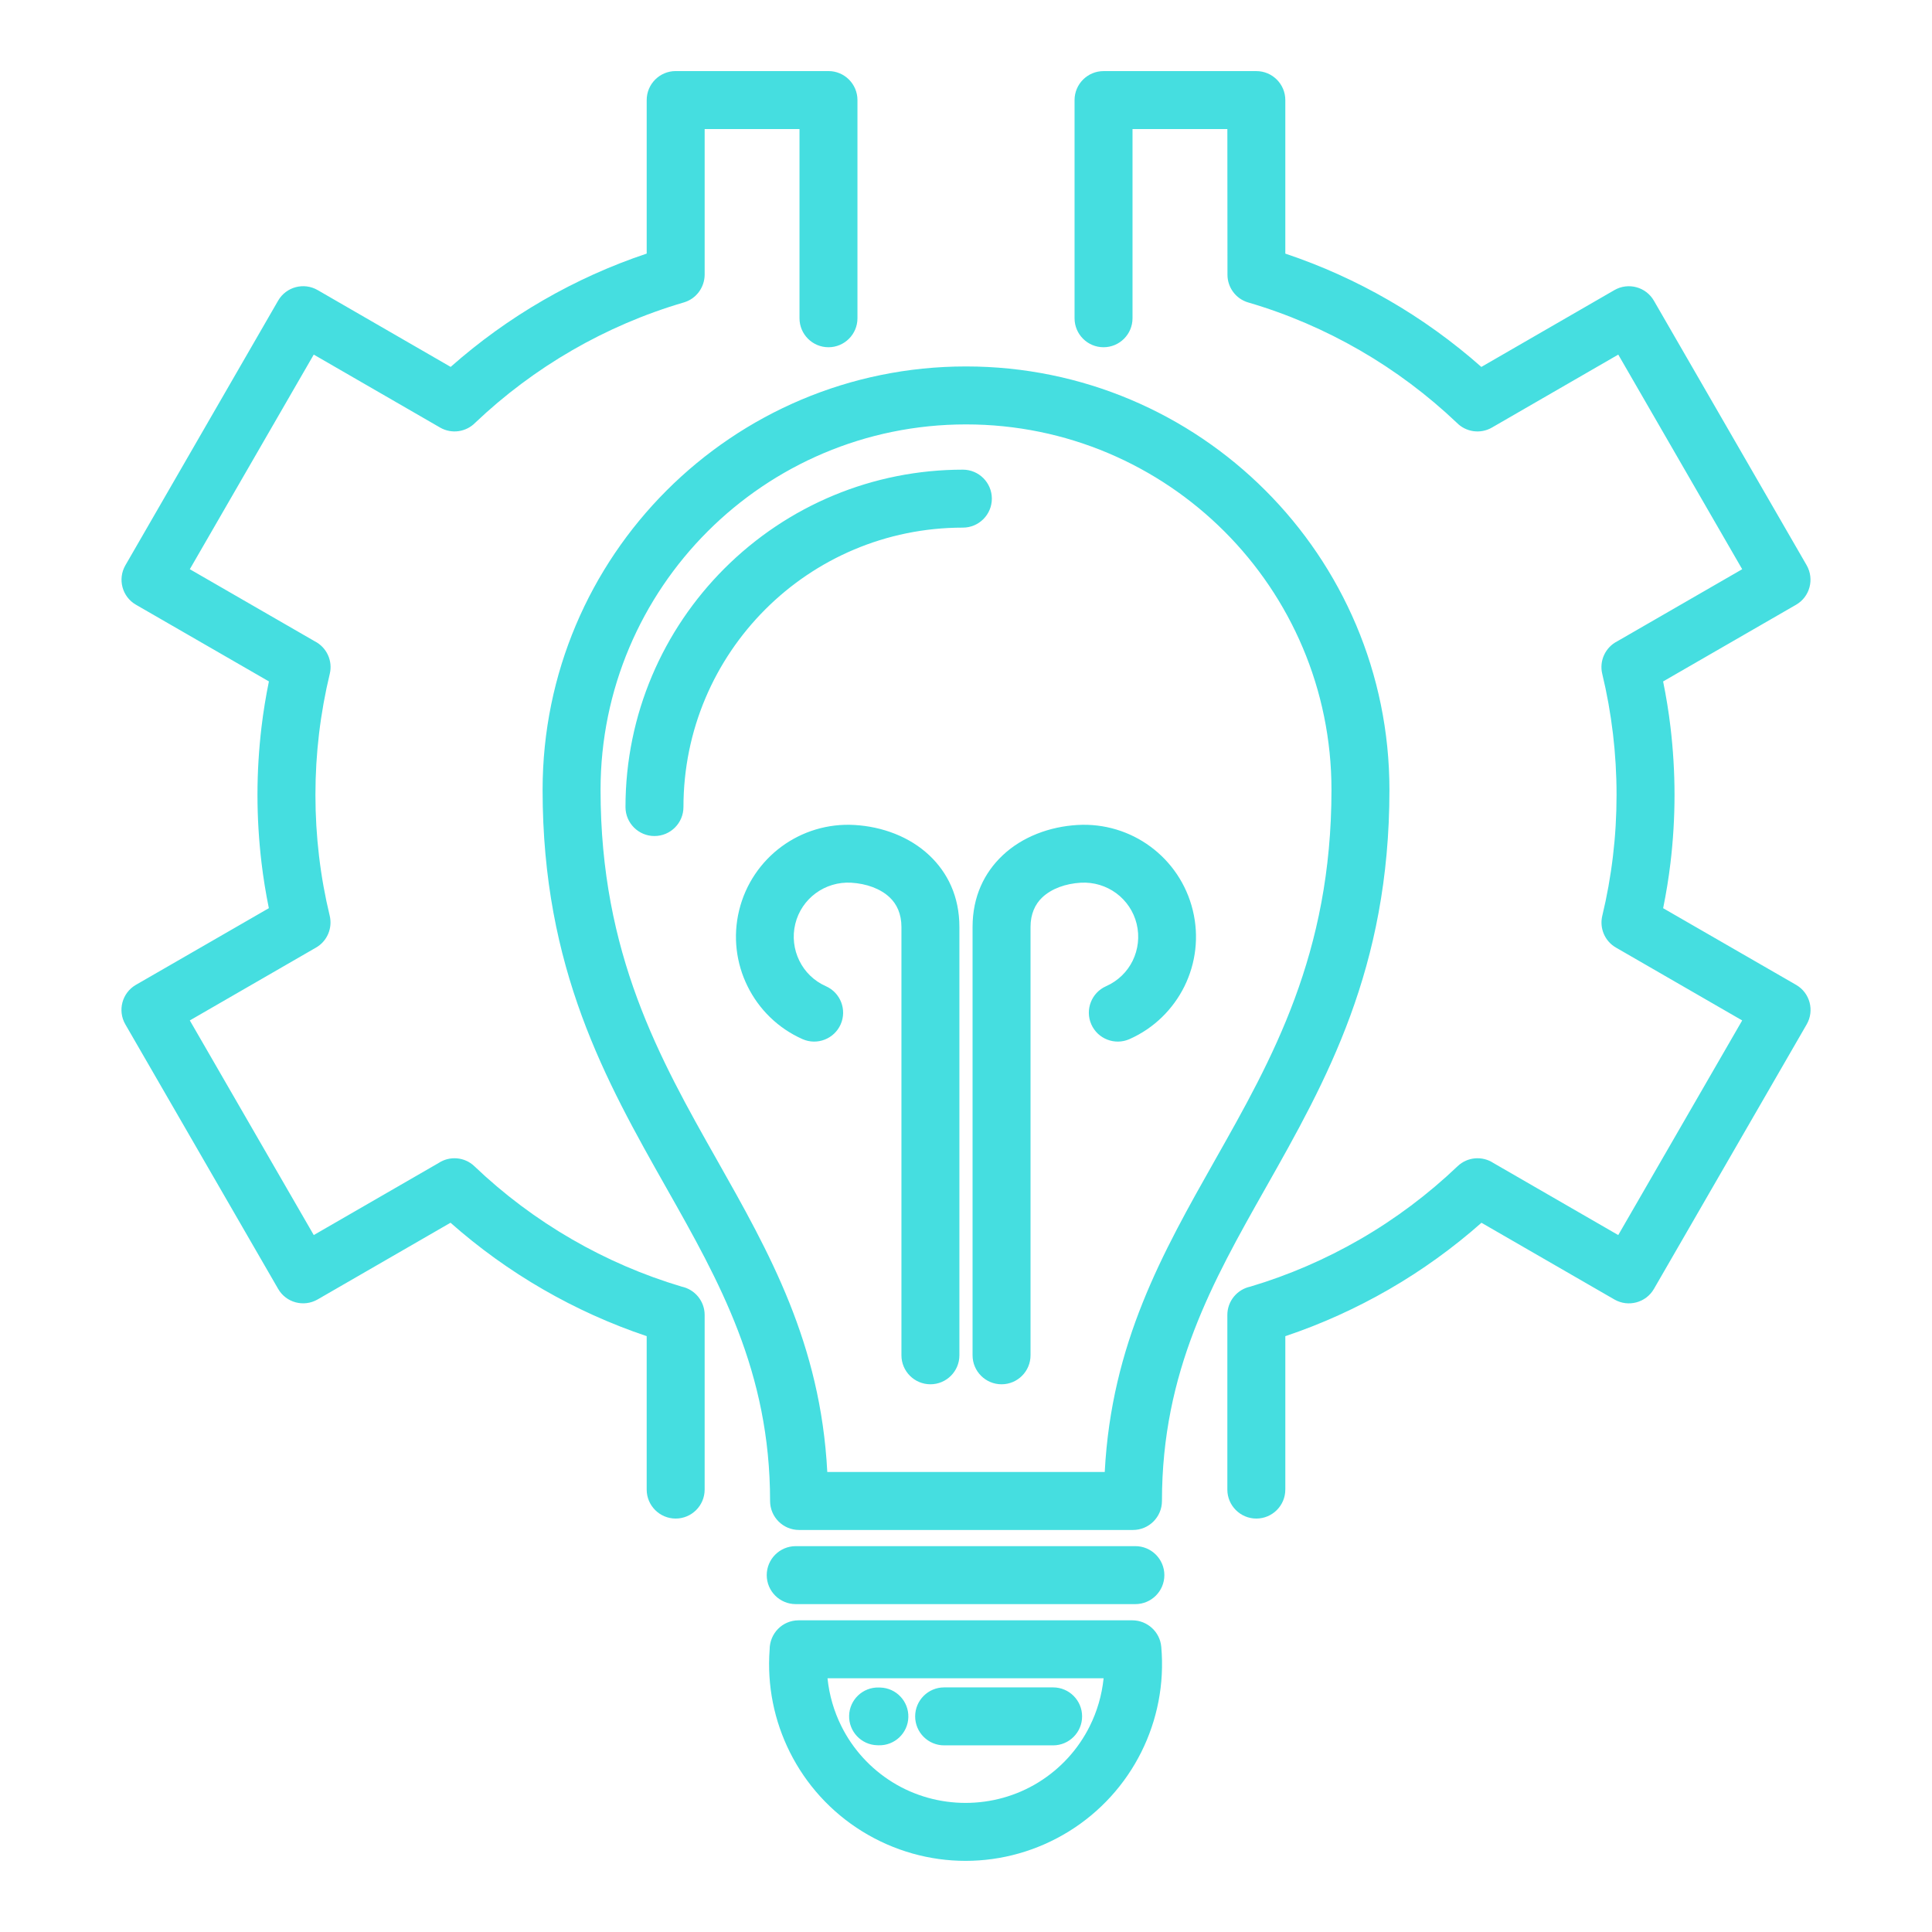 <?xml version="1.0" encoding="UTF-8"?>
<svg width="1200pt" height="1200pt" version="1.1" viewBox="0 0 1200 1200" xmlns="http://www.w3.org/2000/svg">
 <path d="m544.84 1084c-9.895-0.27-17.703-8.531-17.434-18.426 0.27-9.895 8.531-17.703 18.426-17.434l0.922 0.027c9.895 0.27 17.703 8.531 17.434 18.426-0.27 9.895-8.531 17.703-18.426 17.434zm156.67-438.57c-9.07 3.996-19.688-0.129-23.684-9.199-3.996-9.07 0.129-19.688 9.199-23.684 7.426-3.289 13.168-9.016 16.496-15.816 3.375-6.93 4.406-14.996 2.481-22.891-1.914-7.867-6.547-14.512-12.672-19.035-6.18-4.551-13.961-7.016-22.082-6.535-9.285 0.555-18.027 3.602-23.883 9.129-4.422 4.168-7.285 10.289-7.285 18.355v266.05c0 9.934-8.066 18-18 18s-18-8.066-18-18v-266.05c0-18.879 7.285-33.746 18.68-44.488 12.246-11.551 29.141-17.828 46.391-18.852 16.754-1.008 32.711 4.055 45.41 13.422 12.742 9.398 22.336 23.188 26.305 39.559 3.984 16.312 1.844 32.926-5.144 47.141-7.016 14.215-18.863 26.105-34.215 32.895zm-188.55-32.883c9.07 3.996 13.195 14.613 9.199 23.684-3.996 9.07-14.613 13.195-23.684 9.199-15.352-6.789-27.199-18.68-34.188-32.91-7.016-14.188-9.172-30.812-5.188-47.125 3.996-16.383 13.578-30.16 26.32-39.559 12.715-9.367 28.688-14.43 45.41-13.422 17.262 1.02 34.156 7.312 46.391 18.852 11.395 10.742 18.68 25.609 18.68 44.488v266.05c0 9.934-8.066 18-18 18s-18-8.066-18-18v-266.05c0-8.066-2.863-14.188-7.285-18.355-5.856-5.527-14.613-8.574-23.883-9.129-8.121-0.48-15.902 1.984-22.082 6.535-6.137 4.519-10.773 11.184-12.684 19.035-1.926 7.894-0.879 15.945 2.496 22.82 3.332 6.875 9.07 12.602 16.496 15.887zm285.37 312.66c0 9.934-8.066 18-18 18s-18-8.066-18-18v-108.45c0-8.645 6.109-15.875 14.246-17.602 23.996-7.144 46.844-17.094 68.117-29.367 22.023-12.715 42.406-28.035 60.648-45.426 6.152-5.867 15.406-6.492 22.223-2.012l77.555 44.773 76.988-133.31-78.406-45.254c-7.059-4.055-10.305-12.203-8.488-19.758 2.863-11.863 5.117-24.277 6.633-37.105 1.473-12.344 2.227-25.059 2.227-38.012 0-12.898-0.766-25.57-2.227-37.887-1.531-12.898-3.785-25.355-6.66-37.246-1.984-8.234 2.055-16.539 9.297-20.211l77.629-44.789-76.977-133.3-78.465 45.312c-7.258 4.195-16.242 2.75-21.84-2.992-18.141-17.234-38.367-32.387-60.207-45-21.672-12.516-44.914-22.562-69.277-29.691-7.852-2.269-12.941-9.438-12.941-17.219l-0.07-90.496h-58.906v117.51c0 9.934-8.066 18-18 18-9.934 0-18-8.066-18-18v-135.51c0-9.934 8.066-18 18-18h94.906c9.934 0 18 8.066 18 18v95.359c22.578 7.555 44.094 17.32 64.289 28.984 20.523 11.848 39.785 25.766 57.473 41.398l82.617-47.707c8.574-4.961 19.574-2.039 24.535 6.535l94.906 164.37c4.918 8.645 1.969 19.617-6.606 24.535l-82.559 47.621c1.926 9.426 3.457 18.879 4.578 28.316 1.645 13.902 2.508 27.977 2.508 42.109 0 14.203-0.852 28.316-2.508 42.238-1.121 9.398-2.652 18.809-4.562 28.176l82.617 47.637c8.574 4.961 11.496 15.961 6.535 24.535l-94.906 164.36c-4.961 8.52-15.902 11.438-24.465 6.535l-82.617-47.68c-17.676 15.633-36.949 29.539-57.473 41.387-20.27 11.691-41.812 21.488-64.359 29.055v95.301zm-360.66 0c0 9.934-8.066 18-18 18s-18-8.066-18-18v-95.301c-22.551-7.57-44.094-17.348-64.359-29.055-20.539-11.848-39.797-25.754-57.488-41.387l-82.602 47.68c-8.562 4.902-19.504 1.984-24.434-6.547l-94.934-164.34c-4.961-8.574-2.039-19.574 6.535-24.535l82.602-47.637c-1.914-9.398-3.445-18.809-4.562-28.234-1.645-13.902-2.508-28.008-2.508-42.18 0-14.129 0.863-28.191 2.508-42.082 1.121-9.438 2.664-18.906 4.594-28.348l-82.559-47.621c-8.574-4.918-11.523-15.887-6.606-24.465l94.906-164.44c4.961-8.574 15.961-11.496 24.535-6.535l82.617 47.707c17.688-15.633 36.949-29.551 57.473-41.398 20.195-11.664 41.711-21.43 64.289-28.984v-95.359c0-9.934 8.066-18 18-18h94.906c9.934 0 18 8.066 18 18v135.53c0 9.934-8.066 18-18 18-9.934 0-18-8.066-18-18v-117.52h-58.906v90.496c-0.07 7.781-5.16 14.953-13.012 17.219-24.363 7.129-47.609 17.18-69.277 29.691-21.84 12.613-42.066 27.766-60.207 45-5.598 5.738-14.586 7.188-21.84 2.992l-78.465-45.312-76.977 133.3 77.629 44.789c7.242 3.672 11.281 11.977 9.297 20.211-2.879 11.906-5.144 24.391-6.676 37.277-1.461 12.301-2.227 24.961-2.227 37.855 0 12.941 0.766 25.641 2.227 37.957 1.516 12.855 3.769 25.285 6.648 37.164 1.801 7.555-1.445 15.703-8.504 19.758l-78.395 45.254 76.988 133.31 77.543-44.758c6.816-4.492 16.074-3.871 22.223 2 18.254 17.418 38.637 32.711 60.66 45.426 21.262 12.289 44.121 22.223 68.117 29.367 8.137 1.73 14.246 8.957 14.246 17.602v108.45zm56.566 71.137c-9.934 0-18-8.066-18-18s8.066-18 18-18h210.97c9.934 0 18 8.066 18 18s-8.066 18-18 18zm-69.734-495.07c0 9.934-8.066 18-18 18s-18-8.066-18-18c0-57.77 23.473-110.16 61.383-148.1 39.418-39.418 92.395-61.457 148.17-61.457 9.934 0 18 8.066 18 18 0 9.934-8.066 18-18 18-47.961 0-91.363 19.418-122.71 50.77-31.422 31.422-50.84 74.82-50.84 122.79zm260.96 541.14h-171.48c1.078 10.488 4.039 20.621 8.676 29.879 7.016 14.047 17.902 26.164 31.777 34.738 13.789 8.52 29.523 12.785 45.285 12.785 15.773 0 31.508-4.266 45.297-12.785 13.875-8.574 24.762-20.691 31.777-34.738 4.633-9.254 7.598-19.391 8.676-29.879zm-189.44-36h207.4c9.199 0.07 17.051 7.129 17.859 16.457 2.055 22.961-2.496 45.566-12.43 65.438-9.949 19.914-25.355 37.09-44.984 49.223-19.715 12.176-41.98 18.285-64.148 18.285-22.152 0-44.418-6.109-64.133-18.285-19.629-12.133-35.035-29.309-44.984-49.223-9.707-19.375-14.246-41.359-12.57-63.723 0-10.035 7.922-18.172 18-18.172zm103.98-778.81c72.609 0 138.39 29.453 185.97 77.031 47.578 47.578 77.031 113.36 77.031 185.97 0 111.23-39.246 180.67-77.004 247.44-32.727 57.883-64.289 113.7-64.289 194.25 0 9.934-8.066 18-18 18h-207.4c-9.934 0-18-8.066-18-18 0-80.547-31.562-136.36-64.289-194.25-37.758-66.77-77.004-136.21-77.004-247.44 0-72.609 29.453-138.39 77.031-185.97 47.578-47.578 113.34-77.031 185.95-77.031zm160.51 102.49c-41.059-41.059-97.84-66.488-160.51-66.488-62.676 0-119.44 25.426-160.5 66.488-41.059 41.059-66.488 97.84-66.488 160.51 0 102 36.793 167.09 72.215 229.72 32.754 57.941 64.434 114 68.613 193.96h172.33c4.18-79.965 35.859-136.02 68.613-193.96 35.418-62.633 72.215-127.71 72.215-229.72 0-62.676-25.426-119.45-66.488-160.51zm-174.09 753.98c-9.934 0-18-8.066-18-18s8.066-18 18-18h67.691c9.934 0 18 8.066 18 18s-8.066 18-18 18z" fill="#45dee0"/>
</svg>
